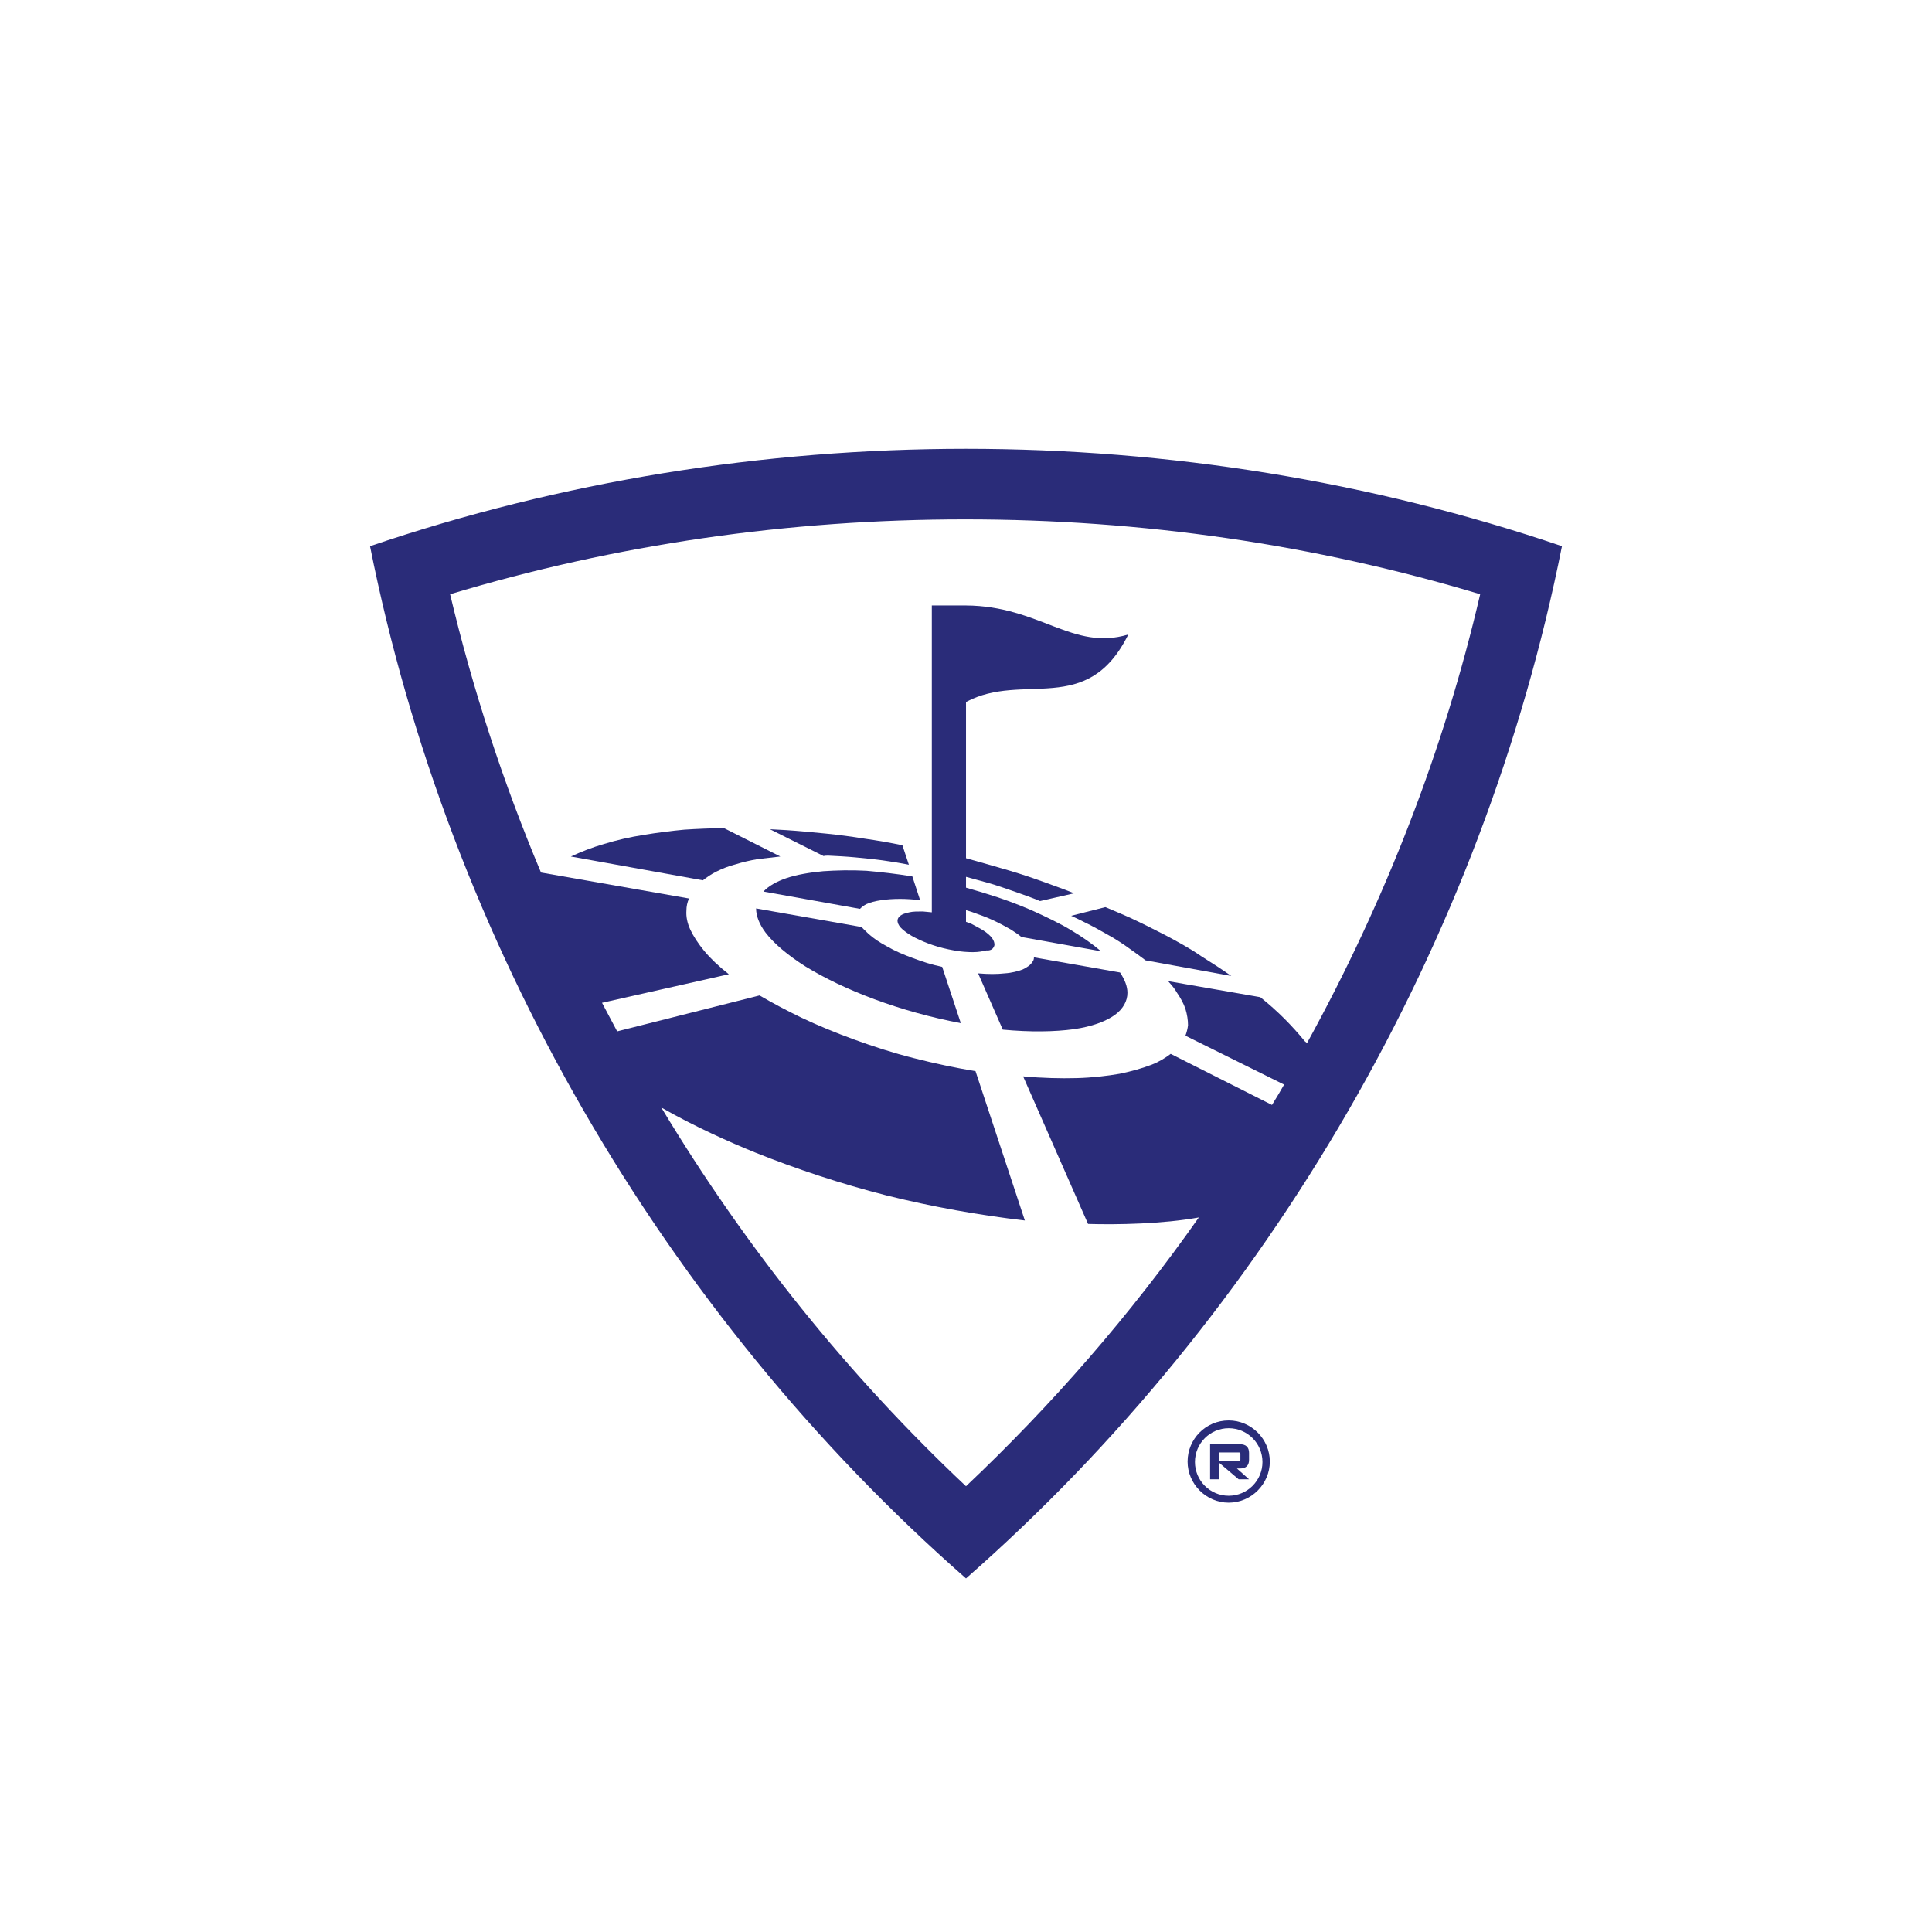 <?xml version="1.0" encoding="utf-8"?>
<!-- Generator: Adobe Illustrator 25.0.1, SVG Export Plug-In . SVG Version: 6.00 Build 0)  -->
<svg version="1.2" baseProfile="tiny-ps" xmlns="http://www.w3.org/2000/svg" xmlns:xlink="http://www.w3.org/1999/xlink" viewBox="0 0 446.4 446.4" xml:space="preserve">
<title>Topgolf SVG Logo</title>
<g id="Background">
	<rect fill="#FFFFFF" width="446.4" height="446.4"/>
</g>
<g id="Artwork">
	<g>
		<g>
			<path fill="#2A2C79" d="M283.9,328.2c-5.3,0-9.5,4.3-9.5,9.5s4.3,9.5,9.5,9.5s9.5-4.3,9.5-9.5S289.1,328.2,283.9,328.2z
				 M283.9,345.6c-4.3,0-7.8-3.5-7.8-7.8s3.5-7.8,7.8-7.8c4.3,0,7.8,3.5,7.8,7.8S288.2,345.6,283.9,345.6z"/>
			<path fill="#2A2C79" d="M286.5,339.3c1.3,0,2.1-0.6,2.1-2v-1.6c0-1.3-0.7-2-2.1-2h-6.9v8.1h2v-3.9l4.6,3.9h2.4l-2.8-2.5H286.5z
				 M281.6,335.6h4.7c0.2,0,0.3,0.1,0.3,0.3v1.4c0,0.2-0.1,0.3-0.3,0.3h-4.7V335.6z"/>
		</g>
		<g>
			<g>
				<path fill="#2A2C79" d="M223.2,103.7c-46.8,0-93.6,7.5-137.7,22.5c9.1,45.7,26,90,49.4,130.5c23.4,40.5,53.3,77.3,88.3,108
					c35-30.7,64.9-67.5,88.3-108c23.4-40.5,40.3-84.8,49.4-130.5C316.8,111.2,270,103.7,223.2,103.7z M302,241l-0.5-0.4
					c-1.4-1.7-3-3.5-4.7-5.2c-1.7-1.7-3.6-3.4-5.6-5l-21.3-3.7c0.8,0.9,1.5,1.7,2,2.6c0.9,1.3,1.6,2.6,2,3.8
					c0.4,1.3,0.6,2.6,0.6,3.8c-0.1,0.8-0.3,1.6-0.6,2.4l22.8,11.3c-0.9,1.6-1.8,3.1-2.8,4.7l-23.4-11.8c-1.2,0.9-2.6,1.8-4.4,2.5
					c-2.1,0.8-4.5,1.5-7.4,2.1c-2.9,0.5-6.3,0.9-9.9,1c-3.8,0.1-7.9,0-12.4-0.4l15,34.1c6.9,0.2,17.3,0,25.6-1.5
					c-15.9,22.6-33.9,43.3-53.8,62.1c-27.1-25.5-50.8-54.9-70.4-87.5c7.9,4.5,15.8,8,21.7,10.4c9.5,3.8,19.7,7.2,30.3,9.9
					c10.4,2.6,21.6,4.6,32,5.8l-11.4-34.5c-4.8-0.8-9.5-1.8-14.2-3c-4.8-1.2-9.4-2.7-13.8-4.3c-4.4-1.6-8.5-3.3-12.3-5.1
					c-3.5-1.7-6.7-3.4-9.6-5.1l-32.9,8.3c-1.2-2.2-2.3-4.4-3.5-6.6l29.3-6.6c-2.3-1.8-4.2-3.6-5.7-5.4c-1.4-1.7-2.5-3.4-3.2-4.9
					c-0.7-1.5-1-3-0.9-4.4c0-1,0.2-1.9,0.6-2.8l0,0l-34.2-6c-8.8-20.9-15.8-42.4-21-64.3c38.2-11.5,78.2-17.3,119-17.3
					c40.9,0,80.8,5.8,119,17.3C333.7,173,320.2,207.9,302,241z"/>
				<path fill="#2A2C79" d="M238.9,221.2c0,0.4-0.1,0.8-0.4,1.1c-0.4,0.7-1.2,1.2-2.2,1.7c-1.1,0.4-2.5,0.8-4.2,0.9
					c-1.7,0.2-3.8,0.2-6.1,0l5.7,13c6.4,0.6,12,0.5,16.4-0.1c4.2-0.6,7.4-1.8,9.5-3.3c1.9-1.4,2.9-3.2,2.9-5.1c0-1.5-0.6-3-1.7-4.7
					L238.9,221.2z"/>
				<path fill="#2A2C79" d="M229.6,218.8c0.3-0.4,0.2-1-0.1-1.6c-0.3-0.6-0.9-1.2-1.7-1.8c-0.8-0.6-1.8-1.1-2.9-1.7
					c-0.5-0.3-1.1-0.5-1.7-0.7v-2.7c0.4,0.1,0.9,0.3,1.3,0.4c1.7,0.6,3.4,1.2,4.9,1.9c1.5,0.7,3,1.5,4.2,2.2
					c0.9,0.6,1.7,1.1,2.4,1.7l18.4,3.3c-2-1.7-4.3-3.3-6.8-4.8c-2.8-1.7-6-3.2-9.3-4.7c-3.3-1.4-6.7-2.7-10.4-3.8
					c-1.5-0.5-3.1-0.9-4.7-1.4v-2.5c1.7,0.5,3.4,0.9,5.1,1.4c2.1,0.6,4.1,1.3,6.1,2c2,0.7,4,1.4,5.9,2.2l7.9-1.8
					c-2.8-1.1-5.6-2.1-8.4-3.1c-2.8-1-5.7-1.9-8.5-2.7c-2.7-0.8-5.3-1.5-8.1-2.3v-36.1c13.2-7.1,28,3.6,37.5-15.6
					c-12.8,3.9-20.5-6.6-37.5-6.7h-7.9v70.9c-0.7-0.1-1.4-0.1-2.1-0.2c-1.2,0-2.3,0-3.1,0.2c-0.9,0.2-1.6,0.4-2.1,0.8
					c-0.5,0.4-0.7,0.9-0.6,1.4c0.1,0.6,0.5,1.2,1.2,1.8c0.7,0.6,1.7,1.3,2.9,1.9c1.2,0.6,2.6,1.2,4.1,1.7c1.5,0.5,3.1,0.9,4.8,1.2
					c1.6,0.3,3.1,0.4,4.4,0.4c1.3,0,2.3-0.2,3.1-0.4C228.8,219.7,229.4,219.3,229.6,218.8z"/>
				<path fill="#2A2C79" d="M269.3,216.1c-2.7-1.4-5.5-2.8-8.3-4.1c-1.8-0.8-3.7-1.6-5.6-2.4l-7.9,2c1.1,0.5,2.1,1,3.1,1.5
					c1.9,0.9,3.6,1.9,5.4,2.9c1.8,1,3.5,2.1,5,3.2c1.3,0.9,2.5,1.8,3.7,2.7l19.8,3.6c-2.3-1.6-4.6-3.1-7-4.6
					C274.9,219.1,272.1,217.6,269.3,216.1z"/>
				<path fill="#2A2C79" d="M180.3,197.9l-13.1-6.6c-3.1,0.1-6.1,0.2-9.1,0.4c-3.2,0.3-6.3,0.7-9.3,1.2c-3.2,0.5-6.3,1.2-9.2,2.1
					c-2.8,0.8-5.3,1.8-7.7,2.9l30.5,5.5c0.9-0.7,1.9-1.4,3.1-2c1.4-0.7,2.9-1.3,4.5-1.7c1.6-0.5,3.3-0.9,5.1-1.2
					C176.8,198.3,178.5,198.1,180.3,197.9z"/>
				<path fill="#2A2C79" d="M191.4,197.7c2,0.1,4.1,0.2,6.2,0.4c2.1,0.2,4.2,0.4,6.4,0.7c2,0.3,4,0.6,6,1l-1.5-4.5
					c-2.9-0.6-5.8-1.1-8.6-1.5c-3.1-0.5-6.1-0.9-9.1-1.2c-3.1-0.3-6.1-0.6-9.2-0.8c-1.2-0.1-2.5-0.1-3.7-0.2l12.4,6.2
					C190.6,197.7,191,197.7,191.4,197.7z"/>
				<path fill="#2A2C79" d="M190.2,201.3c-3.2,0.3-6.1,0.8-8.5,1.6c-2.3,0.8-4.1,1.8-5.3,3.1l22.3,4c0.4-0.4,0.9-0.8,1.5-1.1
					c0.9-0.4,2-0.7,3.4-0.9c1.3-0.2,2.8-0.3,4.4-0.3c1.4,0,3,0.1,4.6,0.3l-1.8-5.5c-3.7-0.6-7.2-1-10.6-1.3
					C196.6,201,193.2,201.1,190.2,201.3z"/>
				<path fill="#2A2C79" d="M211,221.4c-2.2-0.8-4.3-1.7-6-2.7c-1.7-0.9-3.2-1.9-4.3-2.9c-0.6-0.6-1.2-1.1-1.6-1.6l-24.4-4.3
					c0,1.7,0.7,3.6,2.2,5.6c1.9,2.5,5.1,5.2,9.2,7.8c4.4,2.7,9.8,5.3,16,7.6c6.2,2.3,13,4.2,19.9,5.5l-4.3-13
					C215.3,222.9,213.1,222.2,211,221.4z"/>
			</g>
		</g>
	</g>
	<path fill="#2A2C79" d="M-5,223.1c0-2.1,0-3.7,0-3.7S-5,221-5,223.1c0,2.1,0,3.7,0,3.7S-5,225.1-5,223.1z"/>
</g>
<g id="Guide">
</g>
</svg>
